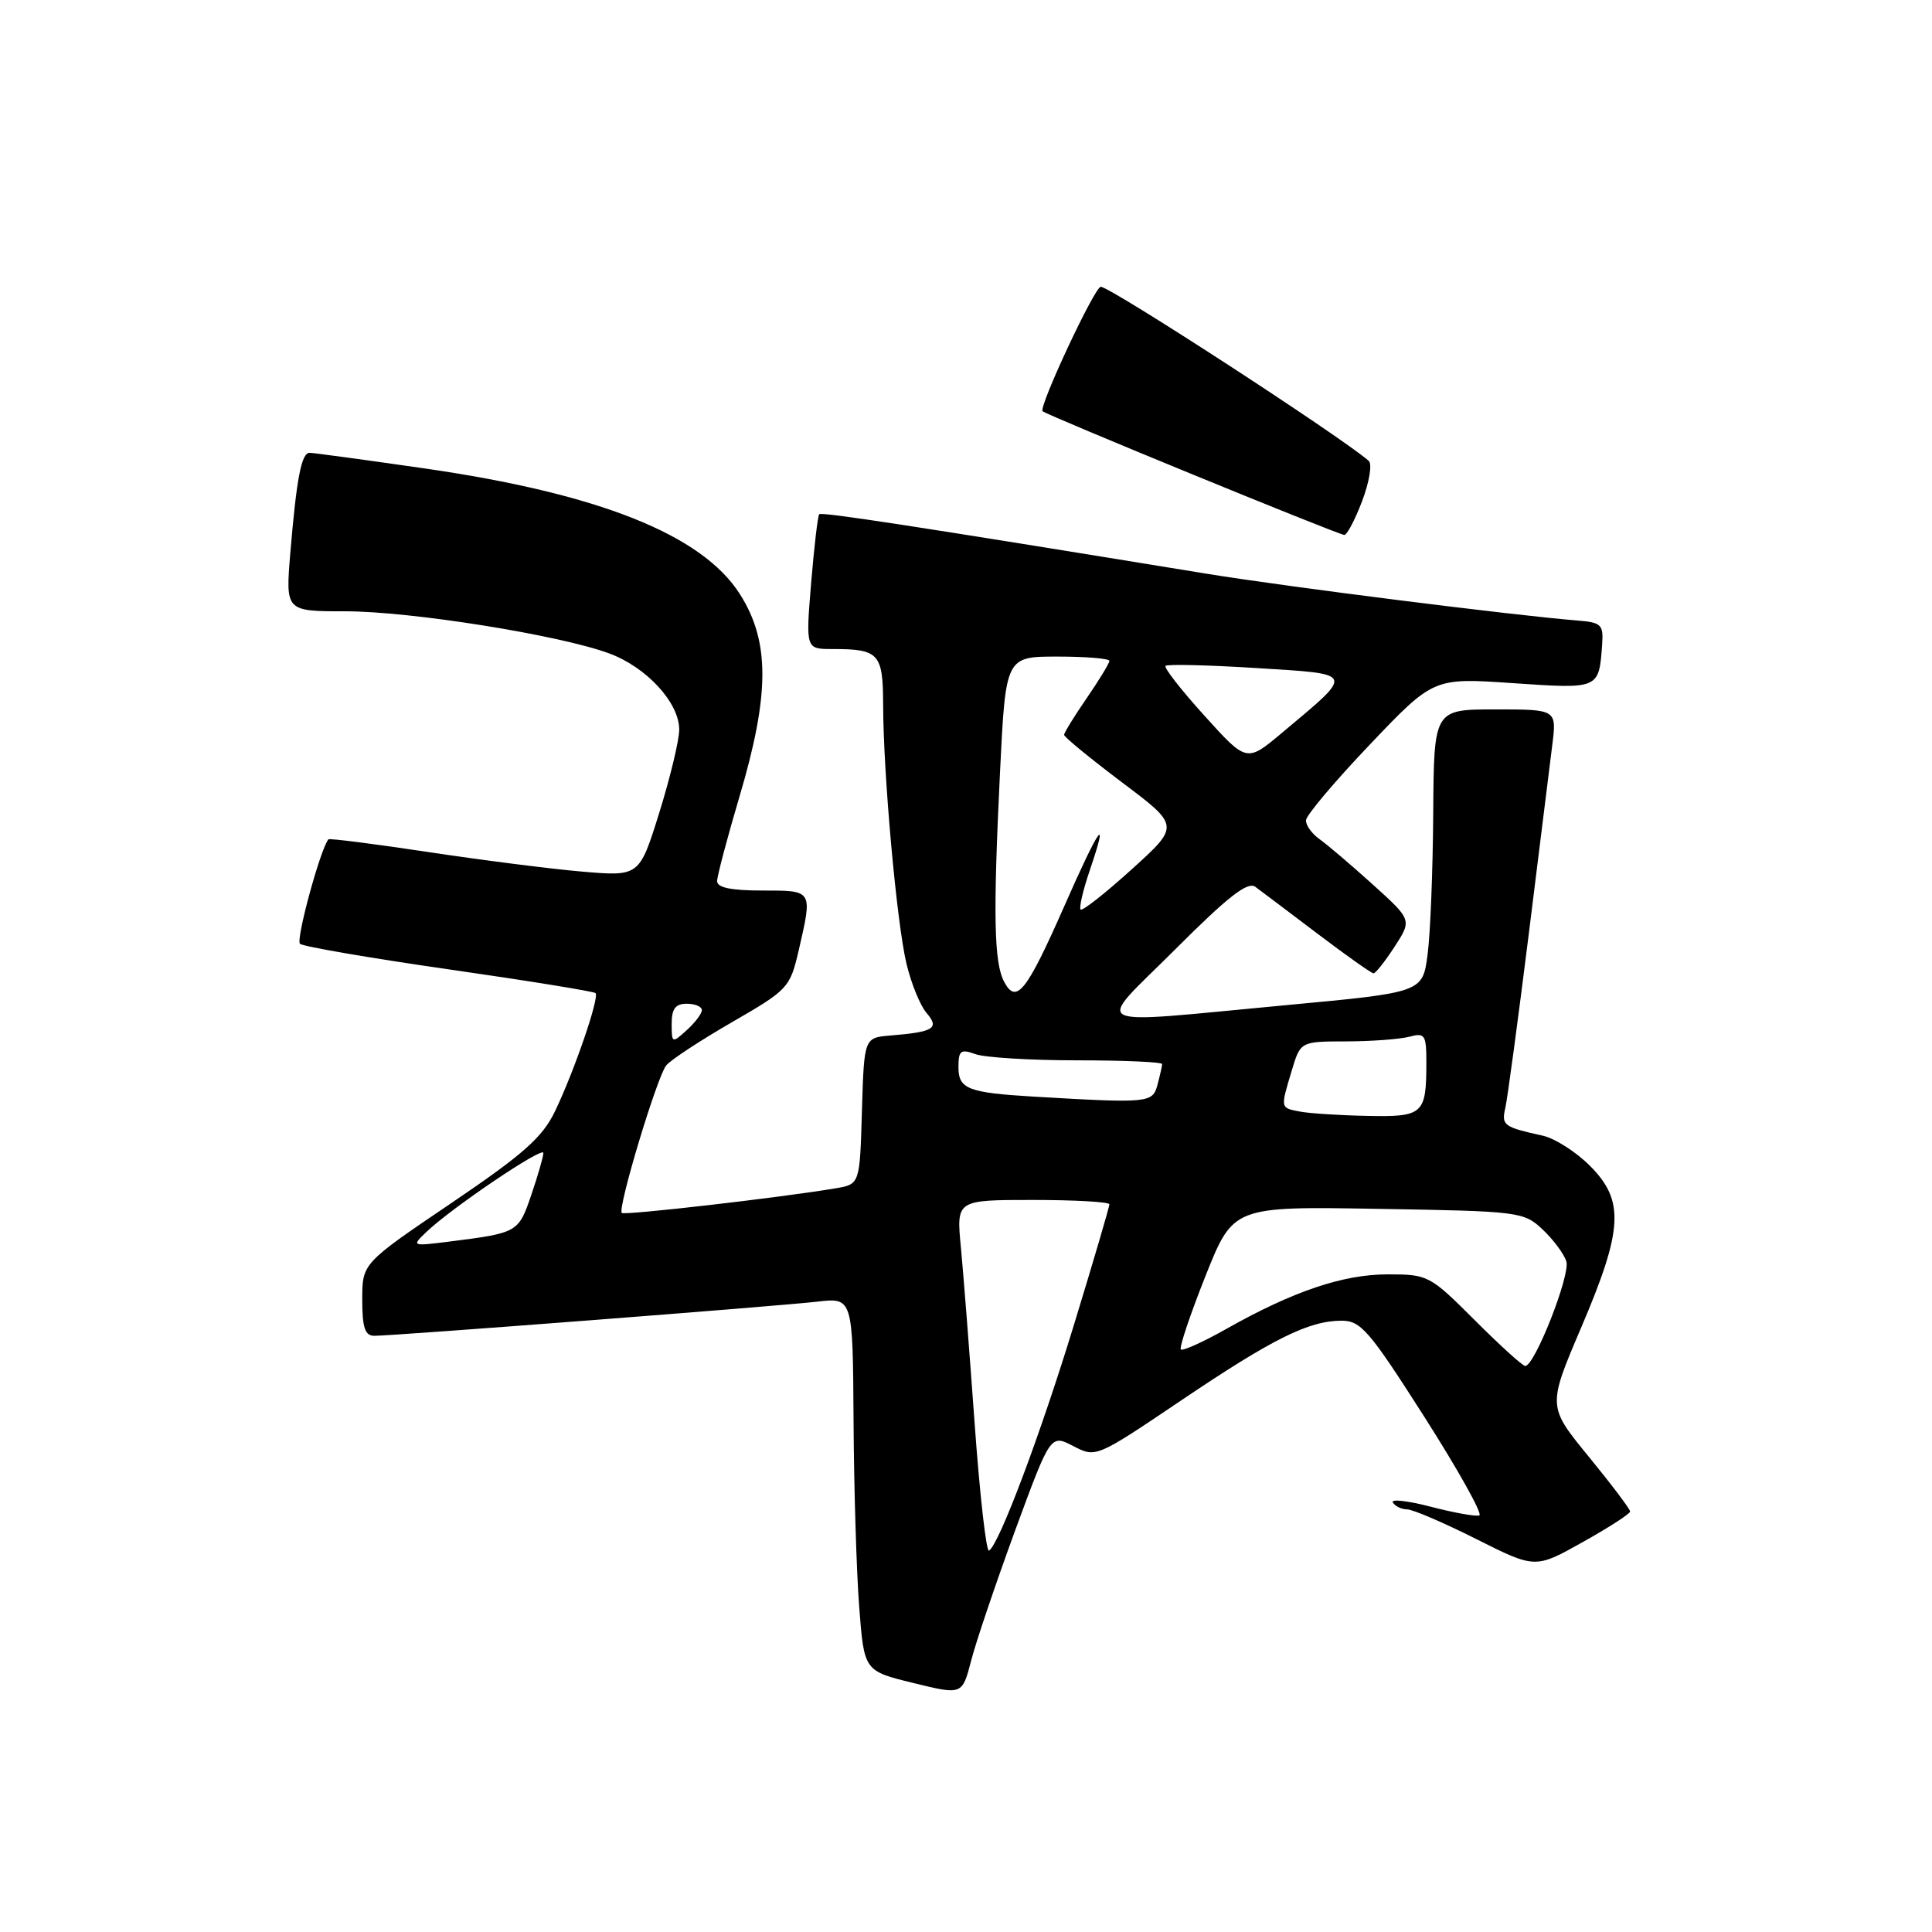 <?xml version="1.0" encoding="UTF-8" standalone="no"?>
<!DOCTYPE svg PUBLIC "-//W3C//DTD SVG 1.1//EN" "http://www.w3.org/Graphics/SVG/1.1/DTD/svg11.dtd" >
<svg xmlns="http://www.w3.org/2000/svg" xmlns:xlink="http://www.w3.org/1999/xlink" version="1.1" viewBox="0 0 256 256">
 <g >
 <path fill="currentColor"
d=" M 134.52 202.77 C 139.20 190.05 139.20 190.05 142.21 191.61 C 145.22 193.17 145.24 193.16 156.44 185.61 C 168.65 177.37 173.42 175.00 177.78 175.00 C 180.32 175.00 181.45 176.32 188.74 187.75 C 193.21 194.76 196.49 200.64 196.02 200.80 C 195.56 200.97 192.66 200.45 189.59 199.65 C 186.51 198.85 184.25 198.60 184.56 199.09 C 184.87 199.59 185.72 200.00 186.45 200.00 C 187.19 200.00 191.31 201.77 195.61 203.93 C 203.43 207.86 203.43 207.86 209.71 204.34 C 213.17 202.41 216.00 200.58 216.00 200.28 C 216.00 199.97 213.54 196.71 210.53 193.03 C 205.06 186.35 205.06 186.35 209.51 175.92 C 215.08 162.87 215.29 159.09 210.66 154.46 C 208.82 152.62 206.01 150.83 204.41 150.48 C 199.21 149.33 198.93 149.12 199.47 146.77 C 199.75 145.52 201.13 135.28 202.54 124.00 C 203.94 112.72 205.36 101.36 205.68 98.75 C 206.28 94.00 206.28 94.00 198.14 94.00 C 190.00 94.00 190.00 94.00 189.91 107.75 C 189.86 115.31 189.53 123.75 189.16 126.50 C 188.50 131.50 188.50 131.50 170.50 133.18 C 143.30 135.71 144.96 136.55 155.76 125.76 C 162.71 118.81 165.33 116.76 166.34 117.51 C 167.08 118.05 170.79 120.86 174.59 123.73 C 178.39 126.61 181.72 128.97 182.00 128.97 C 182.28 128.97 183.53 127.38 184.80 125.43 C 187.09 121.89 187.09 121.89 181.89 117.19 C 179.03 114.61 175.86 111.91 174.84 111.19 C 173.83 110.47 173.02 109.35 173.05 108.69 C 173.07 108.04 176.88 103.52 181.52 98.65 C 189.95 89.80 189.95 89.80 200.46 90.52 C 211.93 91.30 211.86 91.33 212.29 85.43 C 212.48 82.75 212.20 82.48 209.00 82.22 C 200.76 81.57 170.58 77.76 160.00 76.04 C 121.16 69.70 108.86 67.81 108.55 68.14 C 108.36 68.34 107.88 72.44 107.48 77.25 C 106.76 86.00 106.76 86.00 110.30 86.00 C 116.48 86.00 117.00 86.57 117.02 93.36 C 117.04 102.63 118.83 122.43 120.13 127.77 C 120.76 130.37 121.95 133.28 122.78 134.23 C 124.52 136.25 123.74 136.74 118.00 137.21 C 114.50 137.50 114.50 137.50 114.21 147.21 C 113.93 156.92 113.93 156.92 110.71 157.46 C 103.33 158.70 82.73 161.07 82.39 160.72 C 81.80 160.13 87.07 142.64 88.28 141.17 C 88.89 140.43 92.82 137.85 97.02 135.43 C 104.43 131.15 104.68 130.88 105.83 125.94 C 107.68 117.89 107.75 118.00 101.00 118.00 C 96.86 118.00 95.01 117.61 95.02 116.75 C 95.03 116.06 96.37 111.00 98.00 105.50 C 102.01 91.97 102.02 85.00 98.05 78.74 C 93.05 70.85 79.37 65.40 56.20 62.06 C 48.34 60.93 41.51 60.00 41.03 60.00 C 39.94 60.00 39.30 63.34 38.47 73.25 C 37.83 81.00 37.83 81.00 45.74 81.00 C 54.45 81.00 74.11 84.14 80.72 86.58 C 85.69 88.42 90.00 93.11 90.00 96.68 C 90.00 98.07 88.81 103.02 87.36 107.68 C 84.72 116.14 84.72 116.14 77.11 115.49 C 72.92 115.13 63.70 113.95 56.61 112.88 C 49.53 111.81 43.63 111.06 43.51 111.22 C 42.42 112.60 39.17 124.55 39.75 125.06 C 40.16 125.42 49.05 126.95 59.50 128.45 C 69.95 129.95 78.69 131.37 78.91 131.59 C 79.46 132.13 76.11 141.90 73.55 147.23 C 71.87 150.72 69.38 152.93 59.75 159.45 C 48.00 167.40 48.00 167.40 48.00 172.20 C 48.00 175.93 48.36 177.00 49.60 177.00 C 52.19 177.00 103.06 173.08 108.25 172.48 C 113.00 171.93 113.00 171.93 113.10 188.22 C 113.15 197.17 113.49 208.30 113.85 212.95 C 114.50 221.41 114.50 221.41 121.00 223.00 C 127.50 224.60 127.50 224.60 128.68 220.05 C 129.32 217.55 131.96 209.77 134.52 202.77 Z  M 180.48 66.42 C 181.44 63.89 181.84 61.49 181.37 61.07 C 177.71 57.87 147.13 38.00 145.86 38.00 C 145.05 38.00 137.60 53.93 138.15 54.49 C 138.65 54.99 176.77 70.63 178.11 70.88 C 178.45 70.95 179.52 68.94 180.48 66.42 Z  M 129.15 188.69 C 128.47 179.23 127.65 168.69 127.32 165.25 C 126.72 159.00 126.72 159.00 136.86 159.00 C 142.44 159.00 147.00 159.26 147.00 159.58 C 147.00 159.90 144.92 166.99 142.37 175.33 C 137.90 189.99 132.40 204.64 131.05 205.47 C 130.69 205.69 129.83 198.14 129.15 188.69 Z  M 195.41 174.93 C 189.47 168.99 189.22 168.86 183.89 168.86 C 177.95 168.86 171.36 171.09 162.49 176.09 C 159.42 177.82 156.71 179.05 156.47 178.81 C 156.23 178.57 157.70 174.20 159.72 169.11 C 163.41 159.85 163.41 159.85 182.63 160.18 C 201.34 160.49 201.91 160.56 204.40 162.91 C 205.81 164.23 207.23 166.14 207.55 167.14 C 208.11 168.91 203.36 181.00 202.10 181.00 C 201.76 181.00 198.75 178.27 195.41 174.93 Z  M 56.50 163.24 C 59.83 160.05 72.00 151.84 72.00 152.77 C 72.00 153.25 71.28 155.75 70.40 158.33 C 68.70 163.32 68.62 163.37 59.50 164.52 C 54.55 165.14 54.52 165.13 56.50 163.24 Z  M 172.25 147.29 C 169.63 146.79 169.65 146.89 171.16 141.87 C 172.32 138.00 172.32 138.00 178.41 137.99 C 181.76 137.98 185.51 137.70 186.75 137.37 C 188.81 136.82 189.00 137.11 189.00 140.80 C 189.00 147.65 188.59 148.02 181.14 147.86 C 177.49 147.79 173.49 147.53 172.25 147.29 Z  M 137.00 145.31 C 128.27 144.79 127.00 144.30 127.00 141.41 C 127.00 139.20 127.29 138.97 129.25 139.68 C 130.49 140.13 136.56 140.50 142.75 140.50 C 148.94 140.50 154.00 140.72 153.99 141.00 C 153.98 141.28 153.70 142.51 153.37 143.75 C 152.72 146.16 152.24 146.20 137.00 145.31 Z  M 89.00 135.65 C 89.00 133.67 89.50 133.00 91.00 133.00 C 92.10 133.00 93.00 133.38 93.00 133.85 C 93.00 134.31 92.10 135.50 91.00 136.50 C 89.05 138.27 89.00 138.25 89.00 135.65 Z  M 133.07 130.12 C 131.70 127.58 131.58 121.33 132.51 102.25 C 133.26 87.00 133.26 87.00 140.13 87.00 C 143.91 87.00 147.00 87.26 147.00 87.57 C 147.00 87.88 145.65 90.10 144.00 92.50 C 142.35 94.90 141.00 97.09 141.00 97.37 C 141.00 97.66 144.45 100.48 148.66 103.66 C 156.33 109.42 156.33 109.42 149.97 115.18 C 146.47 118.35 143.42 120.75 143.19 120.52 C 142.96 120.30 143.50 117.98 144.38 115.38 C 147.04 107.58 145.68 109.48 141.02 120.08 C 136.03 131.40 134.67 133.12 133.07 130.12 Z  M 159.60 94.84 C 156.52 91.44 154.20 88.47 154.44 88.23 C 154.68 87.99 160.10 88.12 166.48 88.52 C 179.69 89.35 179.55 88.99 169.85 97.12 C 165.19 101.03 165.19 101.03 159.60 94.84 Z "/>
</g>
</svg>